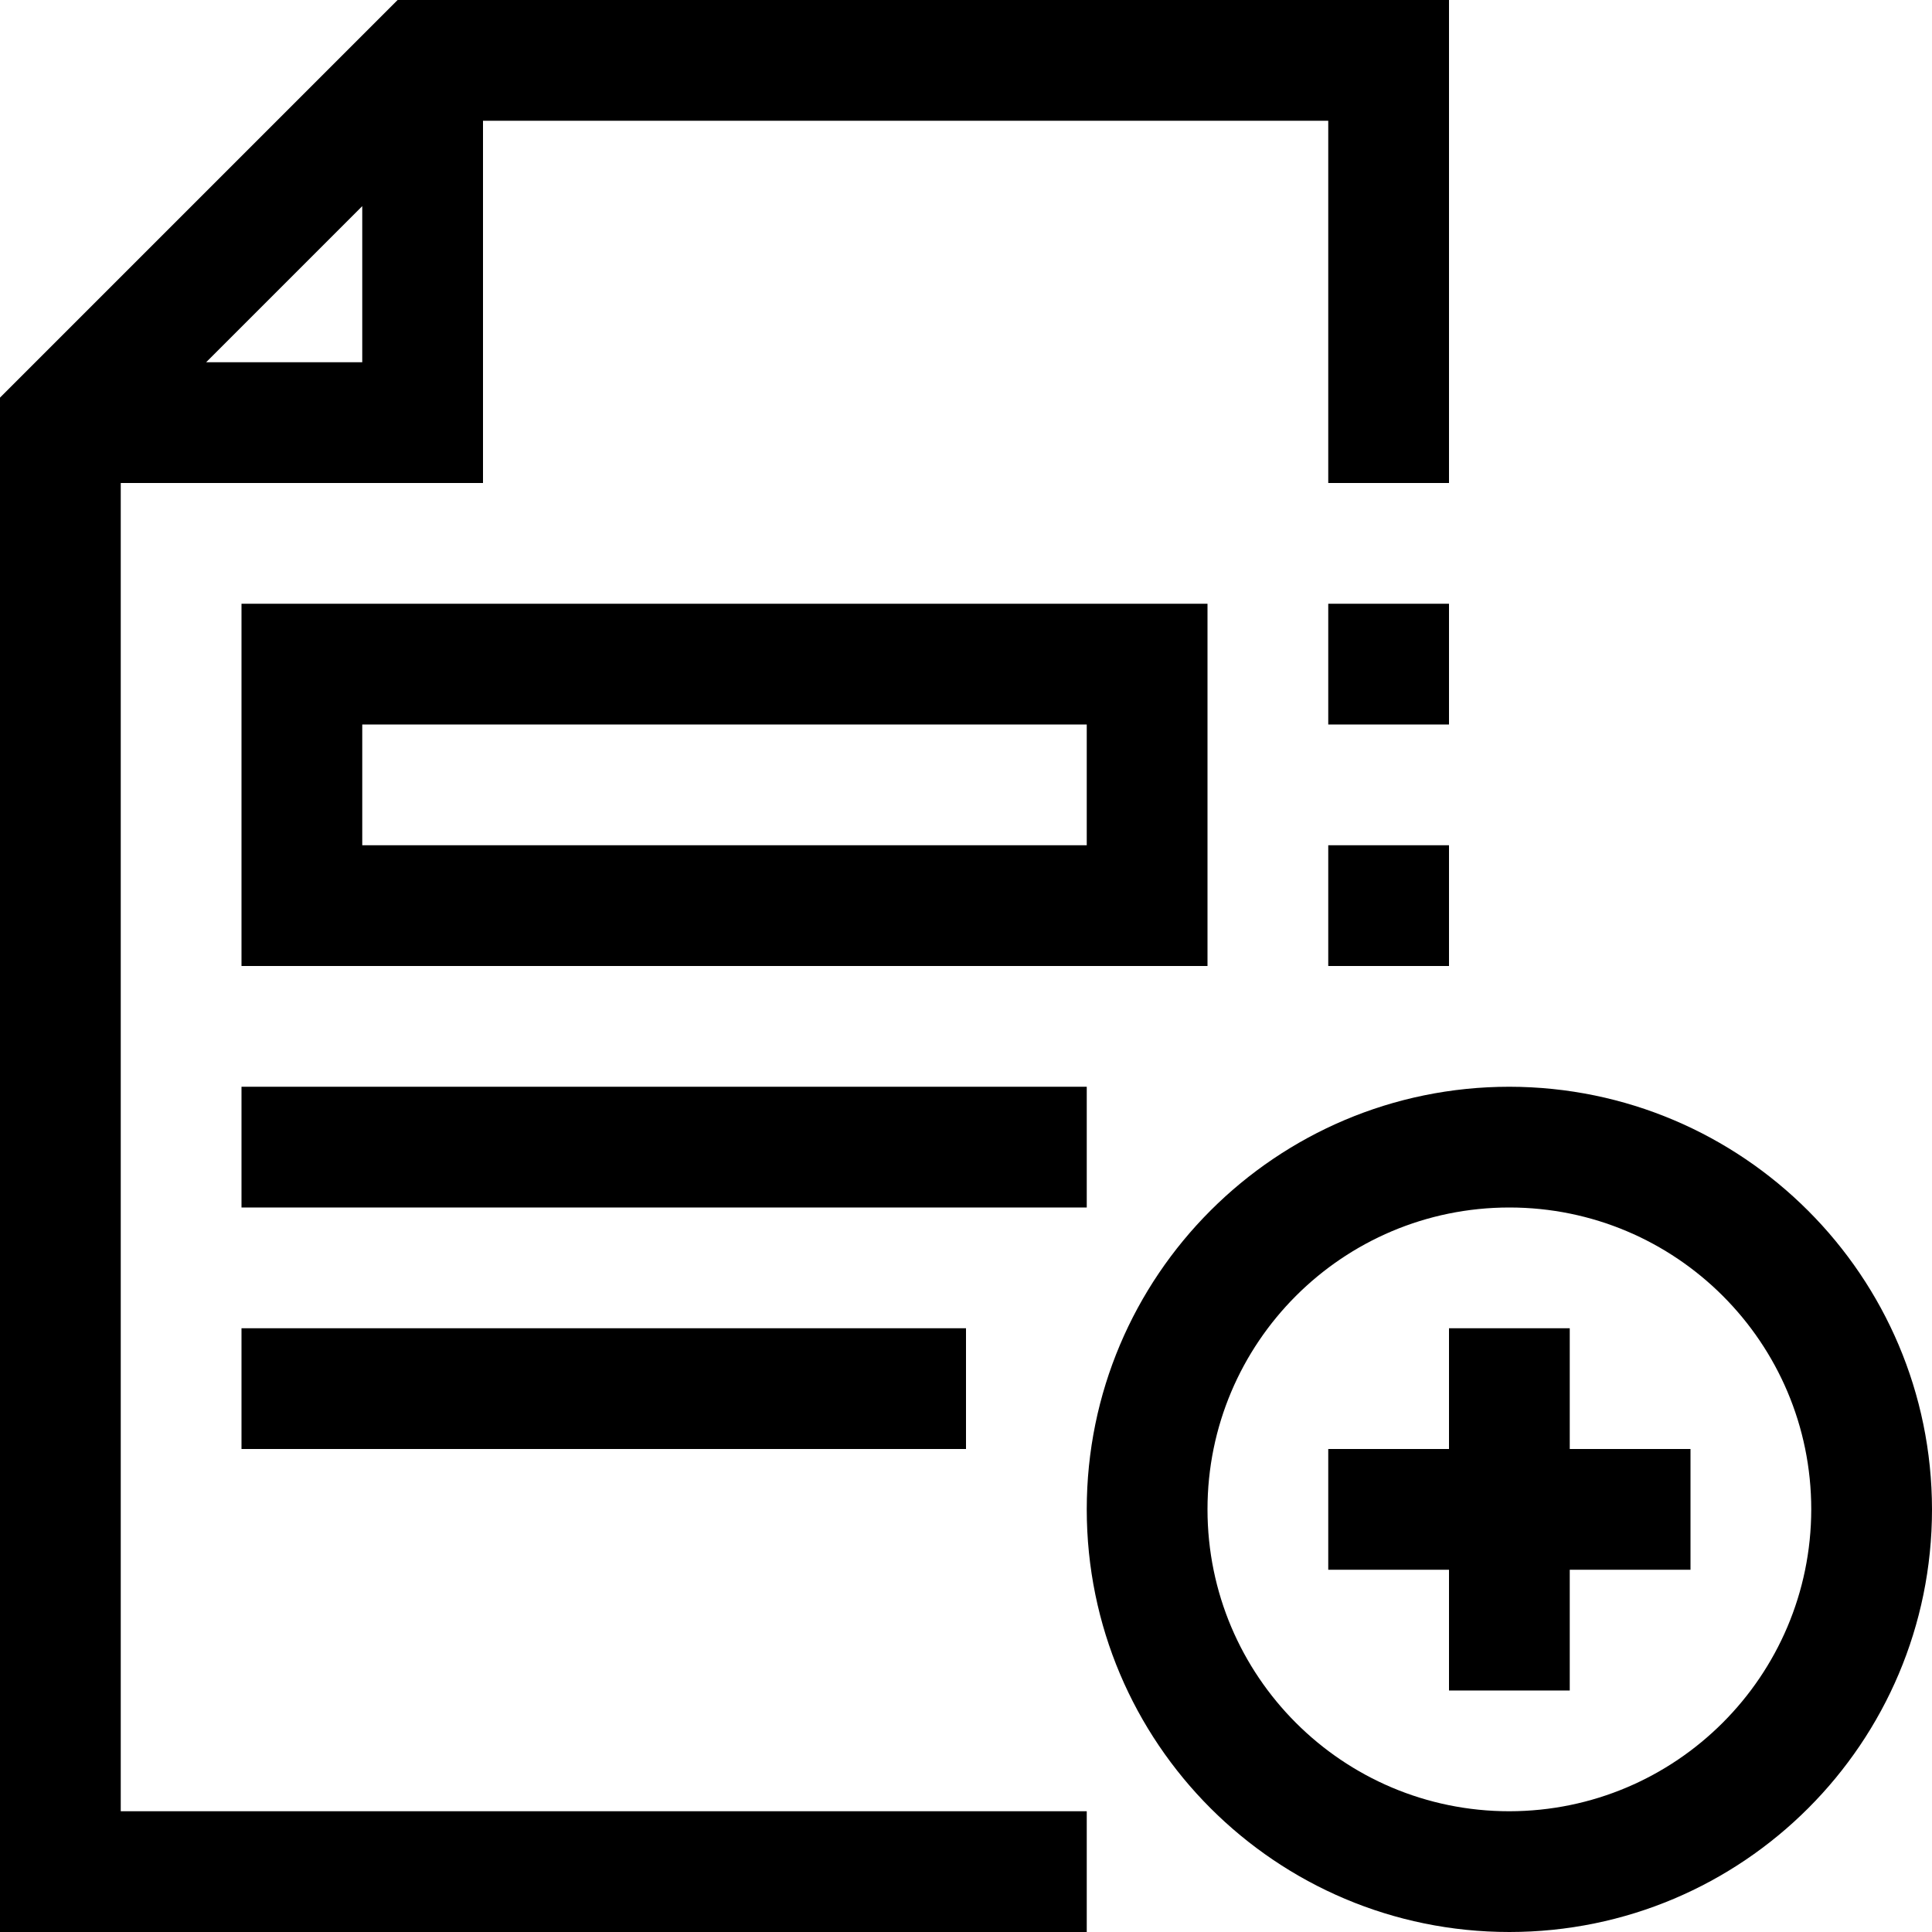 <?xml version="1.0" encoding="iso-8859-1"?>
<!-- Generator: Adobe Illustrator 19.0.0, SVG Export Plug-In . SVG Version: 6.00 Build 0)  -->
<svg version="1.1" id="Capa_1" xmlns="http://www.w3.org/2000/svg" xmlns:xlink="http://www.w3.org/1999/xlink" x="0px" y="0px"
	 viewBox="0 0 512 512" style="enable-background:new 0 0 512 512;" xml:space="preserve">
<g>
	<g>
		<g>
			<path d="M320,160H64v96h256V160z M288,224H96v-32h192V224z"/>
			<rect x="64" y="288" width="224" height="32"/>
			<rect x="64" y="352" width="192" height="32"/>
			<path d="M32,128h96V32h224v96h32V0H105.376L0,105.376V512h288v-32H32V128z M96,54.624V96H54.624L96,54.624z"/>
			<rect x="352" y="160" width="32" height="32"/>
			<rect x="352" y="224" width="32" height="32"/>
			<polygon points="416,352 384,352 384,384 352,384 352,416 384,416 384,448 416,448 416,416 448,416 448,384 416,384 			"/>
			<path d="M400,288c-61.856,0-112,50.144-112,112s50.144,112,112,112s112-50.144,112-112C511.93,338.173,461.827,288.07,400,288z
				 M400,480c-44.183,0-80-35.817-80-80c0-44.183,35.817-80,80-80c44.183,0,80,35.817,80,80
				C479.947,444.161,444.161,479.947,400,480z"/>
		</g>
	</g>
</g>
<g>
</g>
<g>
</g>
<g>
</g>
<g>
</g>
<g>
</g>
<g>
</g>
<g>
</g>
<g>
</g>
<g>
</g>
<g>
</g>
<g>
</g>
<g>
</g>
<g>
</g>
<g>
</g>
<g>
</g>
</svg>
